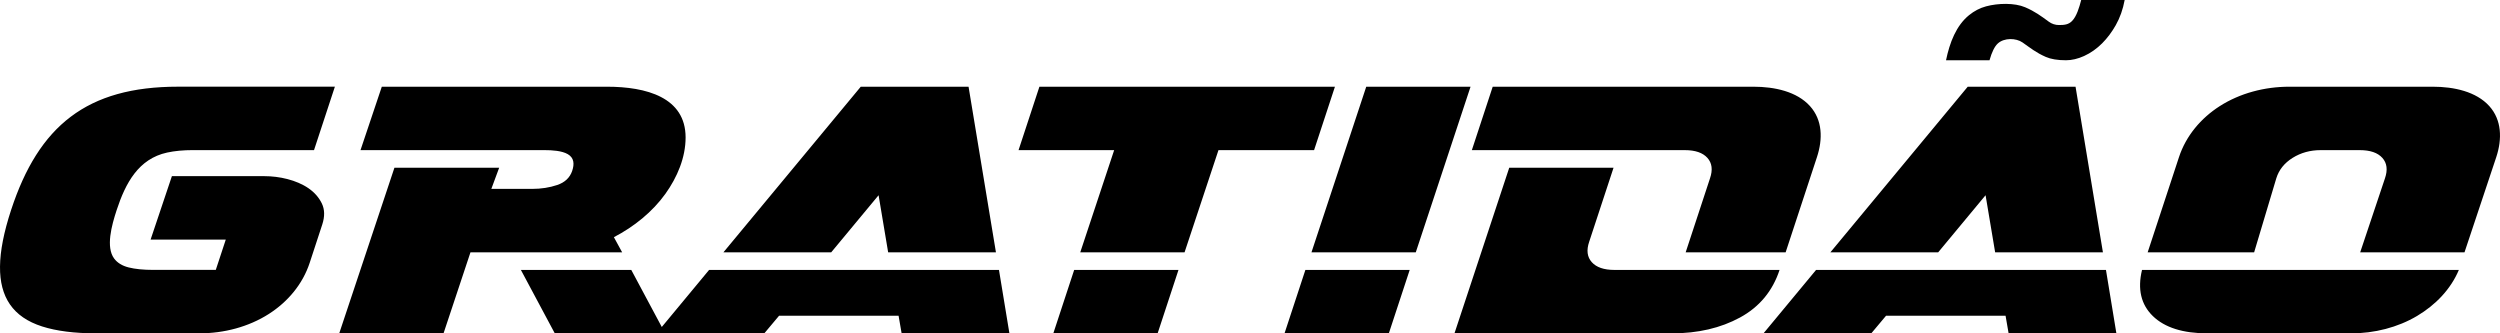 <?xml version="1.0" encoding="UTF-8"?>
<!DOCTYPE svg PUBLIC "-//W3C//DTD SVG 1.1//EN" "http://www.w3.org/Graphics/SVG/1.1/DTD/svg11.dtd">
<!-- Creator: CorelDRAW -->
<svg xmlns="http://www.w3.org/2000/svg" xml:space="preserve" width="150mm" height="20.001mm" version="1.1" style="shape-rendering:geometricPrecision; text-rendering:geometricPrecision; image-rendering:optimizeQuality; fill-rule:evenodd; clip-rule:evenodd"
viewBox="0 0 2690.64 358.77"
 xmlns:xlink="http://www.w3.org/1999/xlink"
 xmlns:xodm="http://www.corel.com/coreldraw/odm/2003">
 <defs>
  <style type="text/css">
   <![CDATA[
    .fil0 {fill:black;fill-rule:nonzero}
   ]]>
  </style>
 </defs>
 <g id="Camada_x0020_1">
  <g id="_2937076276240">
   <path class="fil0" d="M333.28 282.92c-7.53,22.89 -23.47,41.89 -43.97,54.99 -21.74,13.89 -48.21,20.85 -74.84,20.85l-110.86 0c-23.39,0 -42.8,-2.47 -58.23,-7.4 -31.72,-10.13 -45.68,-31.8 -45.37,-64.47 0.16,-16.81 4.13,-37.11 11.93,-60.87 29.75,-90.71 81.62,-132.73 179.62,-132.73l168.86 0 -22.45 68.26 -130.04 0c-10.6,0 -19.96,0.88 -28.07,2.65 -30.82,6.73 -44.69,32.71 -54.27,61.81 -5.55,16.85 -11.76,39.93 -2.8,52.15 3.43,4.67 8.65,7.9 15.67,9.67 7.02,1.77 15.83,2.65 26.43,2.65l67.36 0 10.76 -32.62 -80.92 0 22.92 -68.26 99.63 0c15.86,0 34.39,4.03 47.48,13.09 6.39,4.43 11.15,9.86 14.27,16.3 3.12,6.45 3.27,13.97 0.47,22.57l-13.56 41.34zm2092.77 -11.37l-114.61 0 33.68 -102.39c7.52,-22.87 23.49,-41.91 43.97,-54.99 21.75,-13.89 48.19,-20.85 74.84,-20.85l154.35 0c22.79,0 46.73,5.22 60.82,20.85 13.46,14.93 13.97,35.38 7.49,54.99l-34.16 102.39 -112.27 0 26.66 -79.63c3.12,-9.1 2.19,-16.44 -2.81,-22 -4.99,-5.56 -13.1,-8.34 -24.32,-8.34l-42.11 0c-11.23,0 -21.29,2.79 -30.17,8.34 -8.88,5.56 -14.73,12.89 -17.55,22l-23.84 79.63 0.02 0zm220.31 18.96c-8.84,20.96 -25.18,37.74 -44.91,49.49 -20.92,12.45 -46.05,18.77 -71.1,18.77l-154.37 0c-26.5,0 -46.14,-6.2 -58.93,-18.58 -12.78,-12.39 -16.68,-28.95 -11.69,-49.68l341 0 -0 -0.01zm-528.57 -197.2l116.02 0 29.46 178.23 -115.99 0 -10.3 -61.43 -50.98 61.43 -116.02 0 147.81 -178.23zm-163.25 197.2l312.01 0 11.22 68.26 -115.99 0 -3.28 -18.96 -128.63 0 -15.9 18.96 -116.01 0 56.6 -68.26 -0.02 0zm139.87 -225.64c3.92,-19.07 11.01,-37.39 24.78,-48.54 5.62,-4.55 11.69,-7.71 18.24,-9.48 13.05,-3.53 30.78,-3.89 42.11,0.94 10.5,4.49 17.15,9.44 25.49,15.55 3.29,2.4 6.94,3.6 11,3.6 5.83,0 10.17,-0.44 14.04,-4.36 4.81,-4.87 7.72,-14.4 9.82,-22.57l46.79 0c-1.87,10.11 -5.09,19.15 -9.6,27.11 -8.16,14.38 -19.48,26.55 -34.13,33.18 -6.72,3.03 -13.18,4.55 -19.42,4.55 -9.05,0 -16.29,-1.2 -21.75,-3.6 -10.64,-4.68 -16.35,-9.48 -25.03,-15.55 -6.99,-4.89 -19.81,-5.19 -26.66,1.14 -3.41,3.17 -6.38,9.17 -8.88,18.01l-46.76 0 -0.02 0.01zm-487.88 28.45l280.65 0c22.79,0 46.7,5.21 60.81,20.85 13.52,14.99 13.96,35.32 7.49,54.99l-33.68 102.39 -107.59 0 26.19 -79.63c3.12,-9.1 2.19,-16.44 -2.8,-22 -4.98,-5.56 -13.09,-8.34 -24.32,-8.34l-229.2 0 22.45 -68.26zm308.72 197.2c-7.49,22.75 -21.67,39.82 -42.56,51.2 -20.89,11.37 -45.38,17.06 -73.44,17.06l-233.88 0 58.94 -178.24 112.26 0 -26.2 79.63c-3.12,9.1 -2.19,16.44 2.8,21.99 4.99,5.56 13.09,8.34 24.32,8.34l177.75 0 0.02 0.02zm-444.83 -197.2l112.26 0 -58.94 178.23 -112.26 0 58.94 -178.23zm-65.49 197.2l112.26 0 -22.45 68.26 -112.27 0 22.45 -68.26 0.01 0zm-286.27 -197.2l318.07 0 -22.45 68.26 -102.9 0 -36.49 109.98 -112.26 0 36.49 -109.98 -102.91 0 22.45 -68.26zm149.68 197.2l-22.45 68.26 -112.26 0 22.45 -68.26 112.26 0zm-341.94 -197.2l116.01 0 29.47 178.23 -116.01 0 -10.29 -61.43 -50.98 61.43 -116.01 0 147.81 -178.23 -0 0zm-163.25 197.2l312 0 11.23 68.26 -116.01 0 -3.27 -18.96 -128.63 0 -15.91 18.96c-75.16,0 -150.31,0 -225.46,0l-36.49 -68.26 118.81 0 32.82 61.4 50.91 -61.4 0.01 0zm-338.66 -109.98l112.73 0 -8.42 22.75 43.97 0c9.66,0 18.63,-1.39 26.89,-4.17 8.26,-2.78 13.64,-7.84 16.14,-15.17 2.57,-7.55 2.03,-14.09 -4.68,-18.01 -6.35,-3.71 -16.83,-4.36 -24.8,-4.36l-198.33 0 22.92 -68.26 242.31 0c42.31,0 84.66,11.39 84.66,54.61 0,21.6 -8.96,42.83 -21.75,60.68 -13.88,19.36 -33.75,35.41 -55.43,46.65l8.89 16.3 -163.25 0 -29 87.23 -112.26 0 59.41 -178.24 0.01 0.01z"/>
  </g>
 </g>
</svg>
